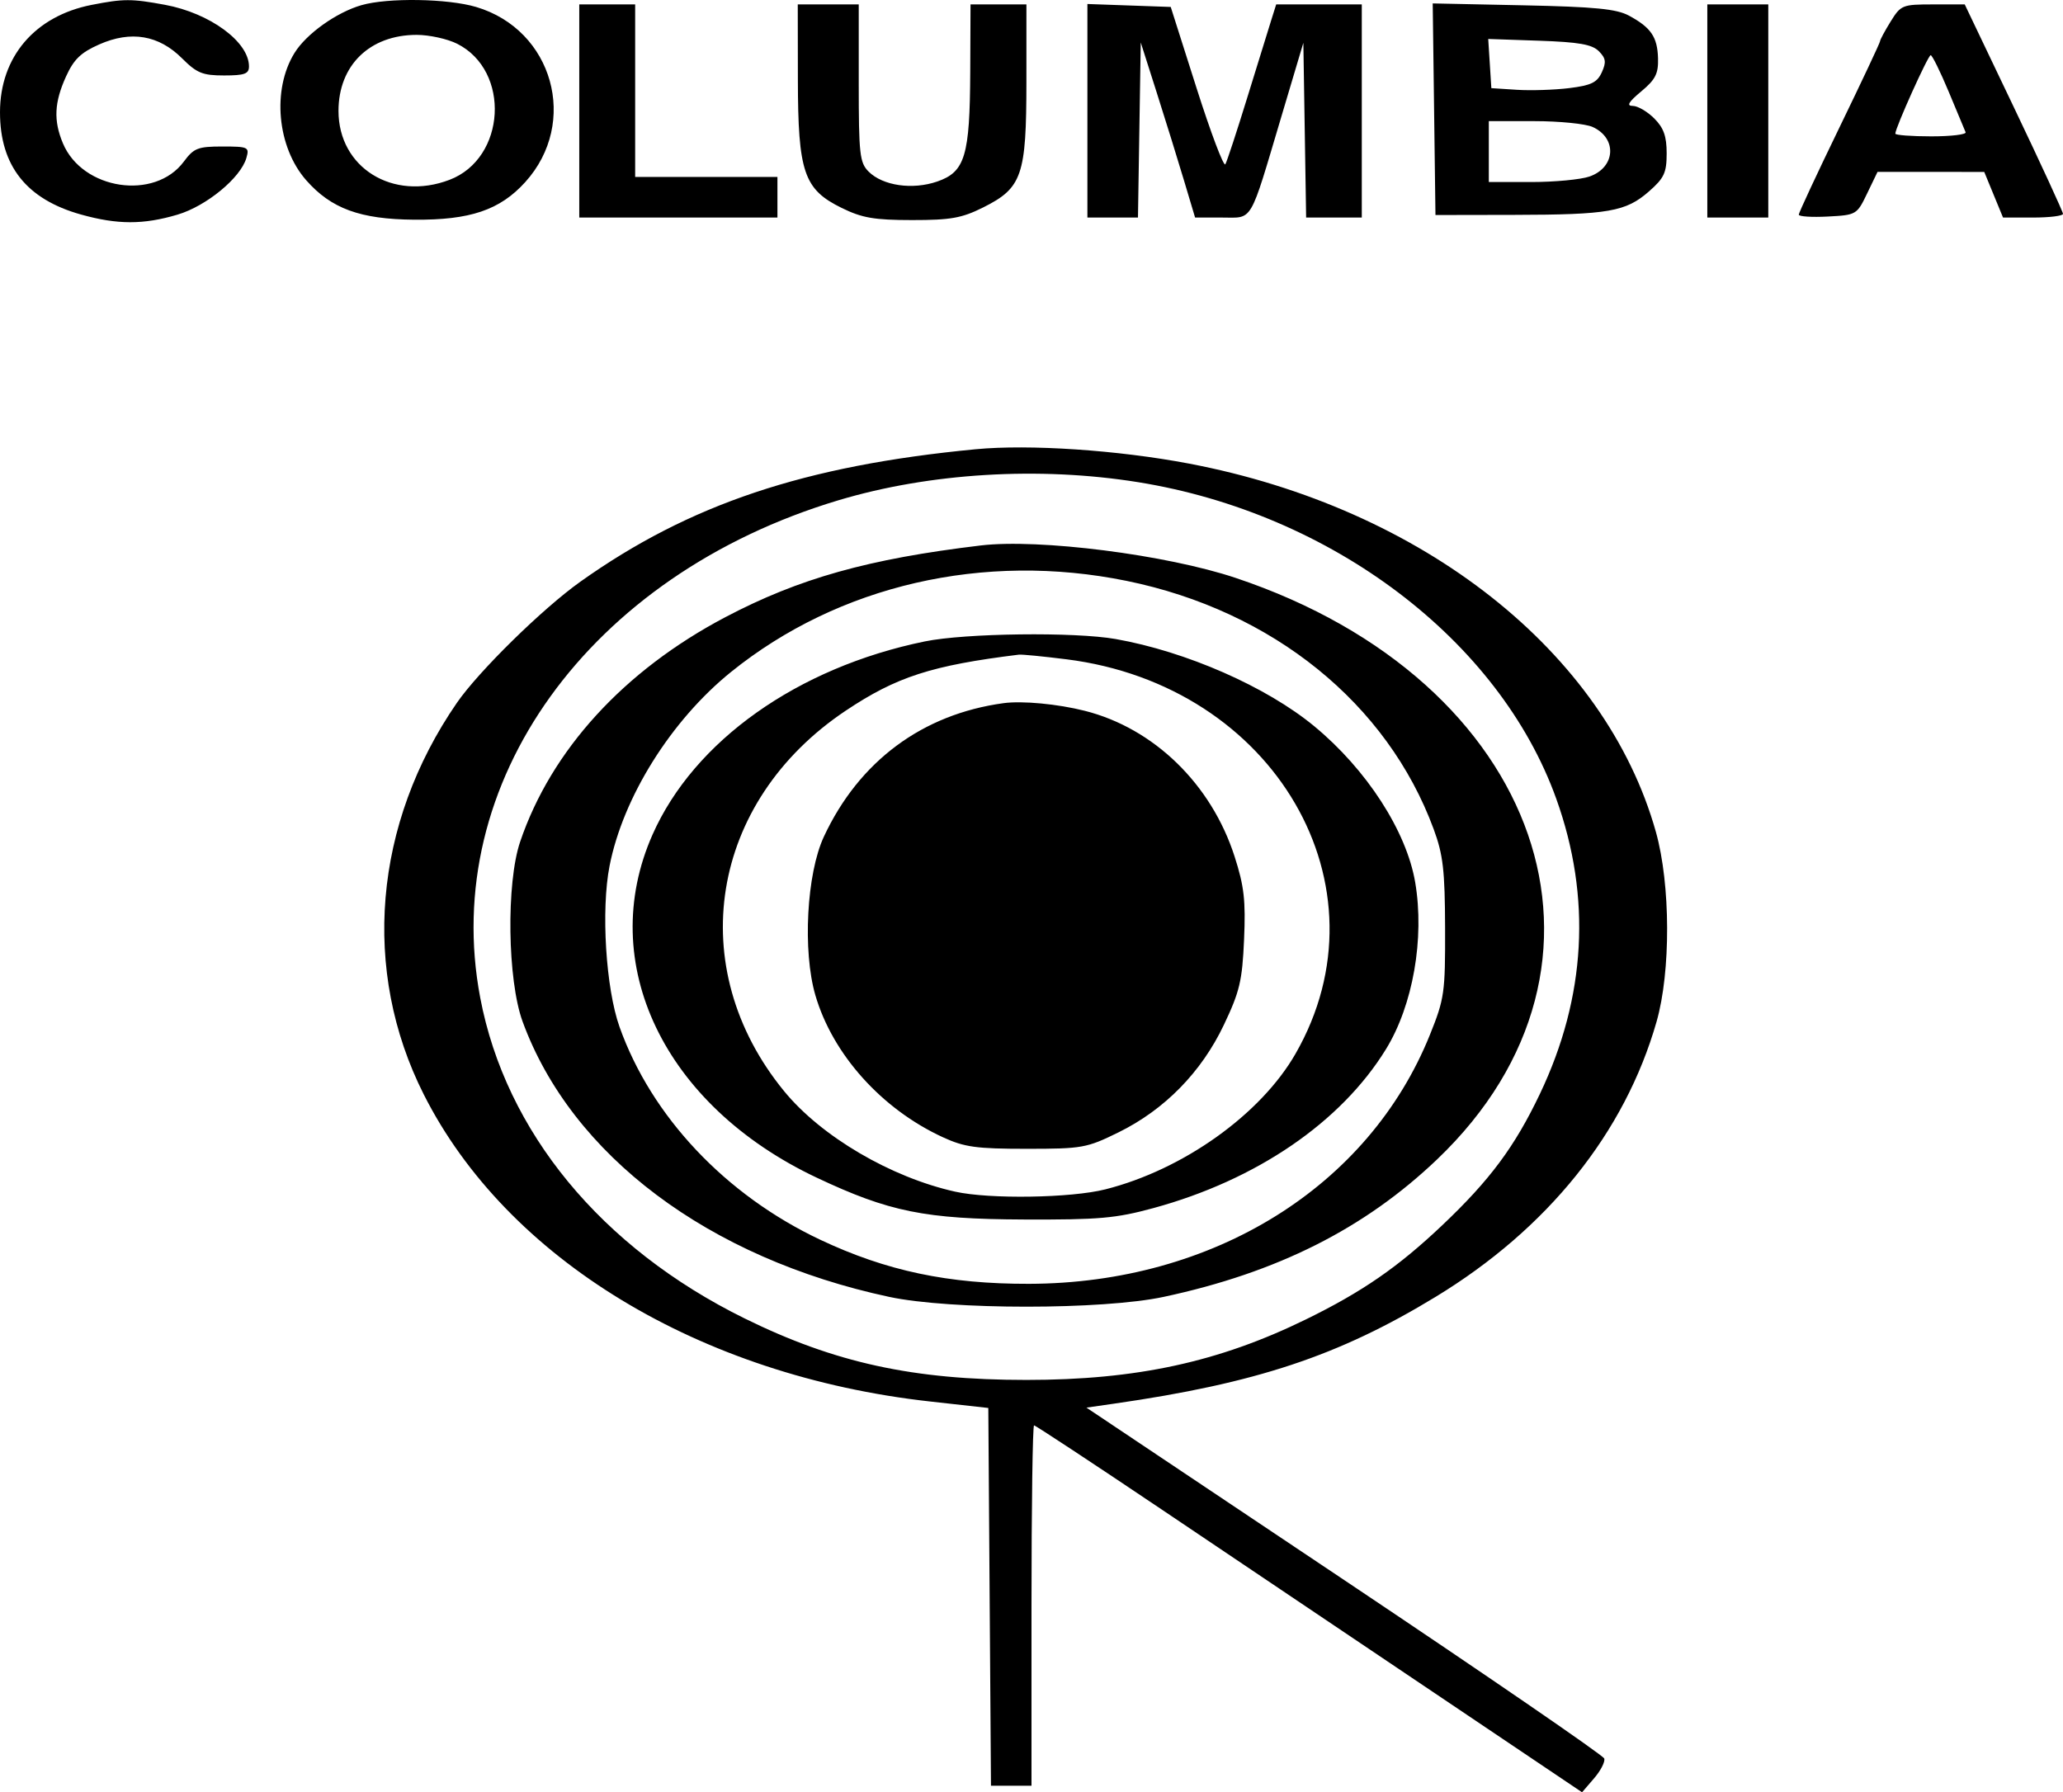 <svg width="412" height="358" viewBox="0 0 412 358" fill="none" xmlns="http://www.w3.org/2000/svg">
<path fill-rule="evenodd" clip-rule="evenodd" d="M18.312 0.974C6.968 3.196 0 11.359 0 22.428C0 33.113 5.29 39.8 16.154 42.845C23.456 44.891 28.626 44.899 35.452 42.874C41.22 41.163 48.066 35.525 49.207 31.545C49.828 29.382 49.58 29.264 44.402 29.264C39.529 29.264 38.705 29.587 36.721 32.267C30.91 40.118 16.459 37.936 12.562 28.619C10.664 24.084 10.834 20.455 13.184 15.282C14.745 11.847 16.144 10.496 19.827 8.869C26.159 6.071 31.703 7.004 36.355 11.652C39.312 14.606 40.457 15.072 44.752 15.072C48.84 15.072 49.724 14.752 49.724 13.271C49.724 8.346 41.912 2.616 32.938 0.959C26.259 -0.275 24.681 -0.273 18.312 0.974ZM72.195 1.029C67.195 2.466 61.177 6.761 58.817 10.577C54.287 17.898 55.341 29.389 61.148 35.996C66.141 41.676 71.925 43.792 82.704 43.885C93.876 43.98 99.844 41.96 104.898 36.372C115.651 24.483 110.454 5.95 95.087 1.392C89.394 -0.297 77.466 -0.486 72.195 1.029ZM115.685 22.168V43.456H135.473H155.261V39.401V35.346H141.054H126.847V18.113V0.881H121.266H115.685V22.168ZM159.343 15.833C159.37 34.413 160.531 37.824 168.085 41.531C172.174 43.537 174.585 43.953 182.153 43.958C189.872 43.962 192.071 43.571 196.36 41.428C204.124 37.55 204.982 35.055 204.983 16.34L204.985 0.881H199.404H193.823L193.766 14.312C193.694 31.148 192.736 34.339 187.179 36.258C182.239 37.964 176.304 37.106 173.47 34.276C171.686 32.494 171.498 30.803 171.498 16.593V0.881H165.409H159.32L159.343 15.833ZM217.163 22.128V43.456H222.212H227.263L227.54 25.97L227.818 8.483L231.048 18.62C232.825 24.196 235.266 32.065 236.474 36.107L238.671 43.456H244.03C250.337 43.456 249.437 44.989 255.922 23.216L260.291 8.552L260.569 26.004L260.846 43.456H266.404H271.961V22.168V0.881H263.414H254.867L253.831 4.175C253.261 5.987 251.108 12.944 249.046 19.634C246.984 26.325 245.033 32.255 244.713 32.812C244.391 33.369 241.806 26.526 238.967 17.607L233.806 1.388L225.485 1.094L217.163 0.799V22.128ZM286.4 21.817L286.675 42.949L302.404 42.921C321.231 42.886 324.701 42.282 329.317 38.232C332.352 35.57 332.847 34.505 332.847 30.634C332.847 27.204 332.254 25.538 330.356 23.643C328.986 22.275 327.063 21.155 326.082 21.155C324.774 21.155 325.221 20.385 327.763 18.265C330.616 15.886 331.209 14.716 331.123 11.646C331.001 7.378 329.721 5.499 325.311 3.119C322.829 1.78 318.506 1.359 304.159 1.059L286.126 0.683L286.4 21.817ZM340.966 22.168V43.456H347.054H353.143V22.168V0.881H347.054H340.966V22.168ZM377.581 4.295C376.419 6.172 375.468 7.94 375.468 8.223C375.468 8.506 371.815 16.267 367.35 25.468C362.885 34.669 359.232 42.504 359.232 42.877C359.232 43.251 361.836 43.42 365.021 43.253C370.732 42.953 370.839 42.89 372.884 38.641L374.959 34.333L385.615 34.337L396.271 34.34L398.147 38.898L400.024 43.456H406.012C409.306 43.456 412 43.123 412 42.718C412 42.312 407.585 32.732 402.188 21.43L392.375 0.881H386.034C379.929 0.881 379.614 1.007 377.581 4.295ZM91.296 8.739C102.026 14.145 101.053 31.617 89.782 35.917C78.469 40.233 67.6 33.493 67.6 22.16C67.6 13.044 73.844 6.966 83.212 6.966C85.723 6.966 89.361 7.764 91.296 8.739ZM319.294 10.22C320.709 11.635 320.819 12.418 319.894 14.448C318.965 16.483 317.771 17.06 313.371 17.602C310.409 17.966 305.702 18.116 302.911 17.935L297.837 17.607L297.524 12.694L297.211 7.783L307.384 8.133C315.306 8.406 317.941 8.868 319.294 10.22ZM389.168 18.307C390.842 22.312 392.364 25.96 392.55 26.414C392.736 26.866 389.654 27.237 385.7 27.237C381.747 27.237 378.512 26.992 378.512 26.695C378.512 25.542 385.057 11.018 385.575 11.021C385.877 11.023 387.493 14.301 389.168 18.307ZM318.066 25.363C323.016 27.616 322.643 33.448 317.433 35.261C315.698 35.865 310.465 36.36 305.804 36.36H297.33V30.278V24.196H306.415C311.412 24.196 316.654 24.721 318.066 25.363ZM194.837 89.736C160.666 93.007 137.674 100.713 115.913 116.184C108.359 121.554 95.576 134.1 91.235 140.402C74.596 164.56 72.124 193.838 84.632 218.614C101.215 251.463 139.703 274.815 185.704 279.937L197.374 281.237L197.64 318.963L197.906 356.688H201.953H206V320.702C206 300.91 206.23 284.716 206.511 284.716C206.793 284.716 218.322 292.316 232.135 301.606C245.946 310.896 270.455 327.384 286.599 338.248L315.951 358L318.358 355.205C319.682 353.668 320.592 351.89 320.382 351.255C320.171 350.619 296.818 334.59 268.485 315.634L216.972 281.168L222.395 280.389C250.833 276.308 267.303 270.843 286.675 259.062C309.089 245.43 324.478 226.271 330.827 204.093C333.695 194.079 333.635 176.654 330.698 166.178C320.623 130.241 284.183 101.485 237.458 92.601C223.261 89.901 205.549 88.711 194.837 89.736ZM227.31 96.316C265.979 102.54 299.431 127.875 310.802 159.551C317.864 179.221 316.757 199.147 307.526 218.515C302.499 229.062 297.535 235.737 288.014 244.755C279.197 253.107 272.063 258.033 260.81 263.543C243.396 272.07 226.931 275.636 204.985 275.636C182.345 275.636 166.682 272.214 148.665 263.33C120.078 249.234 100.99 226.069 95.908 199.306C87.752 156.355 117.616 114.866 167.438 99.929C185.693 94.456 207.558 93.137 227.31 96.316ZM195.852 108.955C173.43 111.635 159.577 115.526 144.863 123.274C124.593 133.949 110.085 149.83 103.876 168.141C101.076 176.398 101.341 195.783 104.368 204.054C114.144 230.771 141.524 251.336 177.586 259.049C189.779 261.657 220.192 261.657 232.384 259.049C255.052 254.2 272.509 245.422 287.009 231.578C327.706 192.723 308.042 135.941 246.789 115.441C232.931 110.803 207.492 107.563 195.852 108.955ZM225.001 116.03C254.164 121.986 277.061 140.502 286.318 165.617C288.204 170.733 288.562 173.842 288.598 185.373C288.637 198.289 288.467 199.486 285.577 206.671C273.357 237.049 242.296 256.352 205.493 256.44C189.382 256.478 177.01 253.863 163.794 247.626C144.891 238.703 130.096 223.011 123.729 205.13C120.982 197.416 120.011 181.763 121.733 172.971C124.428 159.211 134.038 143.868 146.009 134.209C167.498 116.873 196.478 110.204 225.001 116.03ZM184.69 128.122C159.262 133.334 138.601 147.996 130.318 166.706C118.961 192.358 132.57 220.808 163.091 235.226C177.553 242.057 184.744 243.511 204.478 243.591C219.507 243.652 222.84 243.358 230.355 241.309C250.946 235.693 267.814 224.163 276.792 209.567C282.182 200.804 284.524 187.436 282.628 176.25C280.894 166.022 272.933 153.702 262.477 145.066C252.92 137.17 236.909 130.139 222.811 127.644C214.614 126.194 192.758 126.468 184.69 128.122ZM212.967 131.69C254.594 136.905 277.913 177.069 258.72 210.495C251.764 222.609 236.304 233.634 220.755 237.569C213.894 239.305 197.633 239.559 190.778 238.035C177.915 235.177 164.028 227.024 156.612 217.976C136.363 193.271 141.732 160.107 168.92 141.942C179.032 135.185 186.056 132.915 203.489 130.763C204.063 130.692 208.328 131.109 212.967 131.69ZM200.419 140.454C184.204 142.657 171.559 152.055 164.532 167.127C161.092 174.505 160.264 189.962 162.836 198.791C166.281 210.613 176.077 221.53 188.288 227.154C192.602 229.141 194.974 229.469 205.007 229.469C216.14 229.469 217.016 229.312 223.38 226.183C232.58 221.659 239.927 214.163 244.414 204.725C247.581 198.066 248.091 195.91 248.451 187.673C248.793 179.866 248.466 177.006 246.551 171.056C241.902 156.615 230.449 145.478 216.649 141.983C211.241 140.613 204.159 139.946 200.419 140.454Z" fill="black"/>
</svg>
